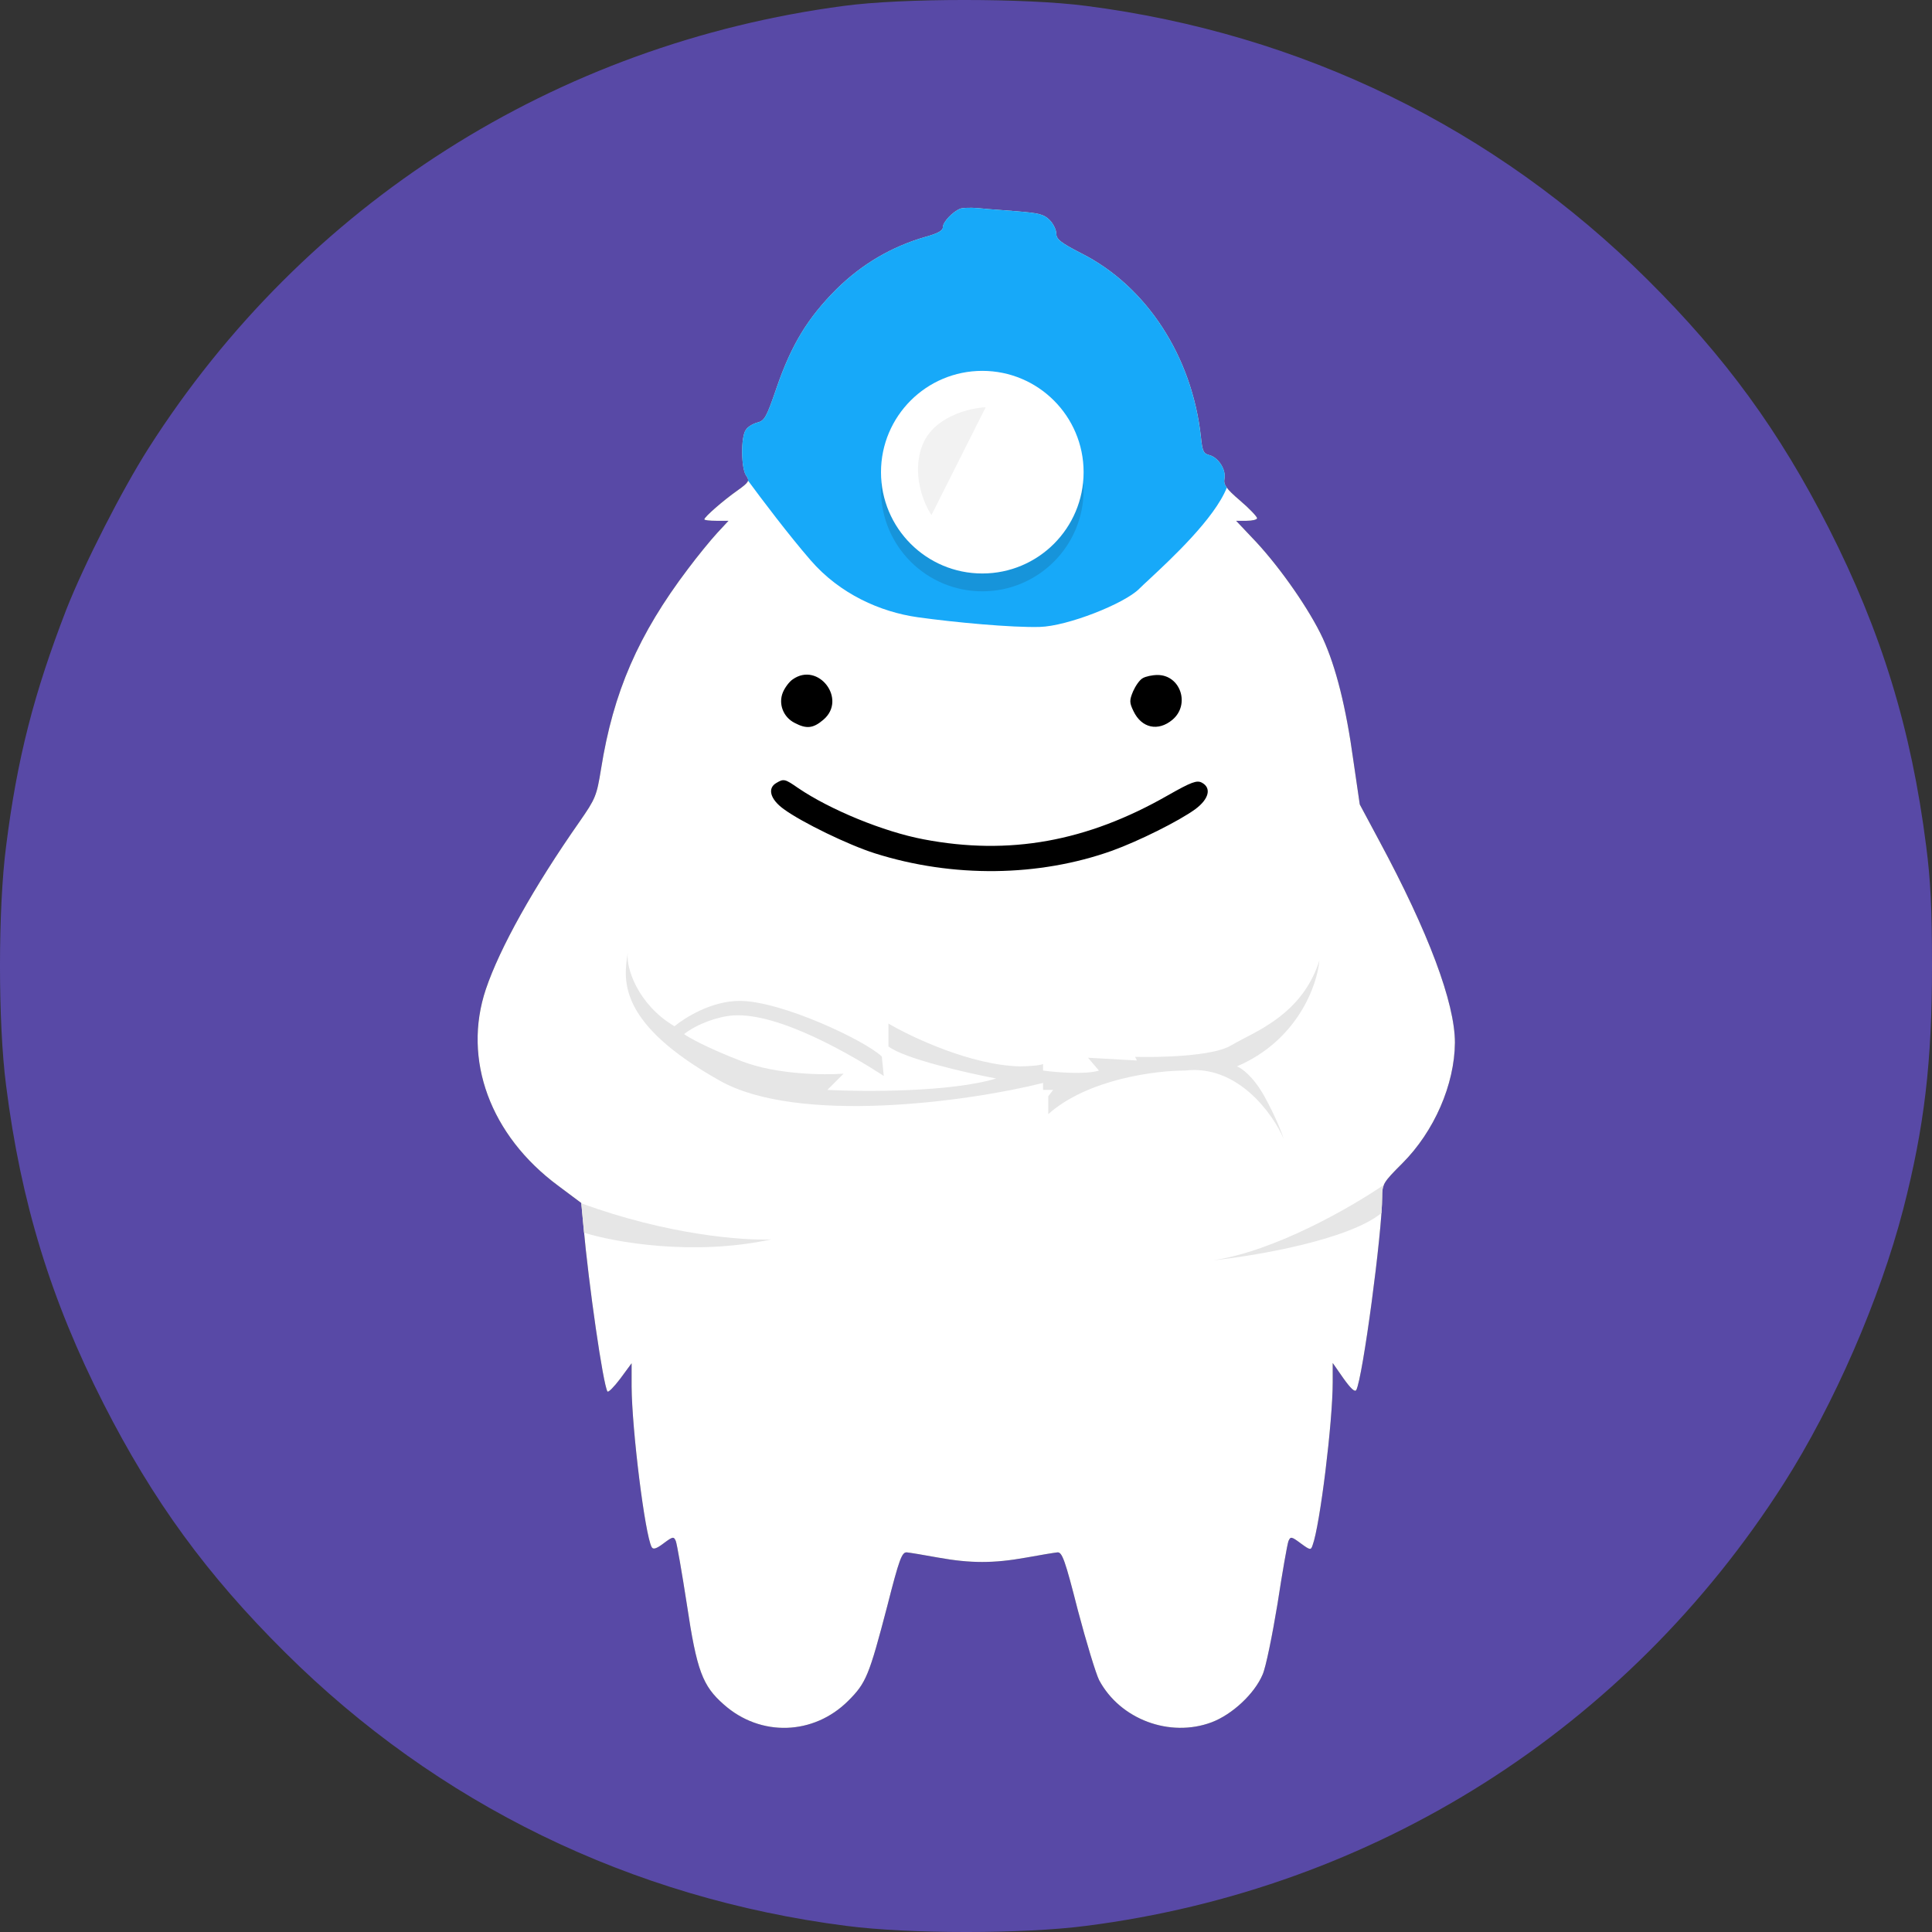 <svg width="48" height="48" viewBox="0 0 48 48" fill="none" xmlns="http://www.w3.org/2000/svg">
<rect x="0" y="0" width="48" height="48" fill="#333333" stroke="none"/>
<path d="M20.968 0.146C13.805 1.093 7.56 5.068 3.693 11.132C3.021 12.188 2.089 14.023 1.648 15.143C0.846 17.218 0.426 18.837 0.152 21.02C-0.051 22.573 -0.051 25.421 0.152 26.975C0.52 29.881 1.265 32.302 2.573 34.875C3.802 37.289 5.139 39.125 7.083 41.054C10.871 44.82 15.677 47.162 21.026 47.848C22.58 48.051 25.427 48.051 26.982 47.848C34.159 46.93 40.425 42.955 44.314 36.862C45.564 34.904 46.706 32.273 47.284 30.047C47.812 27.994 48 26.39 48 23.997C48 22.559 47.964 21.865 47.855 21.02C47.487 18.114 46.742 15.693 45.434 13.12C44.205 10.706 42.868 8.87 40.924 6.94C37.137 3.175 32.33 0.833 26.982 0.146C25.492 -0.049 22.413 -0.049 20.968 0.146ZM25.261 5.249C25.803 5.292 25.933 5.321 26.078 5.466C26.172 5.56 26.244 5.712 26.244 5.806C26.244 5.943 26.353 6.03 26.859 6.29C28.485 7.106 29.62 8.856 29.837 10.858C29.873 11.212 29.901 11.27 30.046 11.306C30.27 11.364 30.465 11.667 30.422 11.891C30.393 12.036 30.458 12.137 30.805 12.433C31.044 12.636 31.231 12.838 31.231 12.874C31.231 12.91 31.116 12.939 30.971 12.939H30.711L31.217 13.474C31.831 14.139 32.54 15.158 32.865 15.859C33.19 16.567 33.443 17.572 33.624 18.895L33.783 19.986L34.267 20.889C35.489 23.159 36.146 24.915 36.146 25.905C36.139 26.946 35.633 28.11 34.838 28.905C34.368 29.375 34.339 29.418 34.339 29.736C34.339 30.618 33.855 34.246 33.696 34.535C33.66 34.593 33.559 34.499 33.378 34.246L33.111 33.863V34.333C33.111 35.337 32.793 37.903 32.612 38.387C32.569 38.517 32.554 38.517 32.316 38.344C32.084 38.17 32.063 38.17 32.012 38.286C31.983 38.358 31.86 39.059 31.737 39.855C31.607 40.642 31.448 41.43 31.369 41.604C31.166 42.081 30.617 42.594 30.104 42.789C29.063 43.179 27.827 42.717 27.307 41.741C27.227 41.582 26.989 40.801 26.779 40.006C26.461 38.756 26.389 38.561 26.273 38.568C26.201 38.575 25.847 38.633 25.492 38.698C24.683 38.843 24.119 38.843 23.31 38.698C22.956 38.633 22.601 38.575 22.529 38.568C22.406 38.561 22.341 38.734 22.045 39.898C21.59 41.64 21.517 41.813 21.076 42.254C20.216 43.114 18.893 43.157 17.983 42.348C17.455 41.886 17.311 41.51 17.065 39.862C16.942 39.067 16.819 38.358 16.79 38.286C16.74 38.17 16.718 38.17 16.487 38.344C16.306 38.481 16.227 38.503 16.19 38.438C16.024 38.134 15.699 35.518 15.692 34.448V33.87L15.41 34.253C15.251 34.463 15.113 34.6 15.092 34.571C14.983 34.391 14.629 31.948 14.492 30.43L14.441 29.888L13.87 29.461C12.179 28.211 11.485 26.325 12.07 24.576C12.417 23.549 13.256 22.046 14.405 20.405C14.795 19.841 14.824 19.769 14.933 19.104C15.236 17.196 15.858 15.765 17.094 14.132C17.332 13.814 17.658 13.416 17.817 13.243L18.099 12.939H17.795C17.636 12.939 17.499 12.925 17.499 12.903C17.499 12.845 17.968 12.433 18.33 12.18C18.612 11.978 18.626 11.942 18.539 11.819C18.409 11.645 18.402 10.843 18.532 10.677C18.576 10.605 18.706 10.525 18.821 10.496C18.995 10.453 19.045 10.359 19.291 9.643C19.66 8.566 20.064 7.902 20.78 7.186C21.416 6.557 22.16 6.124 22.992 5.885C23.302 5.798 23.425 5.733 23.425 5.639C23.425 5.516 23.671 5.256 23.859 5.184C23.917 5.162 24.112 5.155 24.293 5.17C24.473 5.191 24.907 5.22 25.261 5.249Z" fill="#5849A6"/>
<path fill-rule="evenodd" clip-rule="evenodd" d="M26.078 5.466C25.934 5.321 25.803 5.293 25.261 5.249C25.143 5.239 25.015 5.23 24.891 5.22C24.645 5.202 24.413 5.184 24.293 5.17C24.112 5.155 23.917 5.162 23.859 5.184C23.671 5.256 23.426 5.517 23.426 5.639C23.426 5.733 23.303 5.798 22.992 5.885C22.161 6.124 21.416 6.557 20.78 7.186C20.065 7.902 19.66 8.567 19.291 9.643C19.046 10.359 18.995 10.453 18.822 10.496C18.706 10.525 18.576 10.605 18.532 10.677C18.402 10.843 18.41 11.646 18.54 11.819C18.626 11.942 18.612 11.978 18.33 12.18C17.969 12.433 17.499 12.845 17.499 12.903C17.499 12.925 17.636 12.939 17.795 12.939H18.099L17.817 13.243C17.658 13.416 17.332 13.814 17.094 14.132C15.858 15.765 15.236 17.196 14.933 19.104C14.825 19.769 14.796 19.842 14.405 20.405C13.256 22.046 12.418 23.549 12.071 24.576C11.485 26.325 12.179 28.211 13.87 29.461L14.441 29.888L14.492 30.43C14.629 31.948 14.983 34.391 15.092 34.571C15.114 34.6 15.251 34.463 15.41 34.253L15.692 33.87V34.449C15.699 35.518 16.024 38.135 16.191 38.438C16.227 38.503 16.306 38.481 16.487 38.344C16.718 38.171 16.74 38.171 16.79 38.286C16.819 38.359 16.942 39.067 17.065 39.862C17.311 41.51 17.455 41.886 17.983 42.348C18.894 43.158 20.216 43.114 21.076 42.254C21.517 41.813 21.59 41.64 22.045 39.898C22.341 38.734 22.407 38.561 22.529 38.568C22.602 38.575 22.956 38.633 23.31 38.698C24.119 38.843 24.683 38.843 25.493 38.698C25.847 38.633 26.201 38.575 26.273 38.568C26.389 38.561 26.461 38.756 26.779 40.006C26.989 40.801 27.227 41.582 27.307 41.741C27.827 42.717 29.063 43.179 30.104 42.789C30.617 42.594 31.167 42.081 31.369 41.604C31.448 41.43 31.608 40.642 31.738 39.855C31.86 39.06 31.983 38.359 32.012 38.286C32.063 38.171 32.084 38.171 32.316 38.344C32.554 38.518 32.569 38.518 32.612 38.388C32.793 37.903 33.111 35.337 33.111 34.333V33.863L33.378 34.246C33.559 34.499 33.66 34.593 33.696 34.535C33.855 34.246 34.34 30.618 34.34 29.736C34.34 29.418 34.368 29.375 34.838 28.905C35.633 28.11 36.139 26.946 36.147 25.905C36.147 24.915 35.489 23.159 34.267 20.89L33.783 19.986L33.624 18.895C33.443 17.572 33.19 16.567 32.865 15.859C32.54 15.158 31.831 14.139 31.217 13.474L30.711 12.939H30.971C31.116 12.939 31.232 12.91 31.232 12.874C31.232 12.838 31.044 12.636 30.805 12.433C30.458 12.137 30.393 12.036 30.422 11.891C30.465 11.667 30.27 11.364 30.046 11.306C29.902 11.27 29.873 11.212 29.837 10.858C29.62 8.856 28.485 7.107 26.859 6.29C26.353 6.03 26.244 5.943 26.244 5.806C26.244 5.712 26.172 5.56 26.078 5.466Z" fill="white"/>
<path fill-rule="evenodd" clip-rule="evenodd" d="M26.078 5.466C25.933 5.321 25.803 5.293 25.261 5.249C25.142 5.239 25.015 5.23 24.891 5.22C24.645 5.202 24.413 5.184 24.293 5.17C24.112 5.155 23.917 5.162 23.859 5.184C23.671 5.256 23.425 5.517 23.425 5.639C23.425 5.733 23.302 5.798 22.992 5.885C22.16 6.124 21.416 6.557 20.78 7.186C20.064 7.902 19.66 8.567 19.291 9.643C19.045 10.359 18.995 10.453 18.821 10.496C18.706 10.525 18.575 10.605 18.532 10.677C18.402 10.843 18.409 11.646 18.539 11.819C18.574 11.868 18.592 11.903 18.584 11.94C18.913 12.388 19.597 13.294 20.141 13.921C20.866 14.758 21.871 15.204 22.8 15.335C23.73 15.465 25.143 15.595 25.831 15.576C26.519 15.558 27.933 15 28.304 14.628C28.361 14.571 28.449 14.489 28.558 14.388C29.102 13.881 30.172 12.884 30.48 12.116C30.417 12.03 30.407 11.967 30.422 11.891C30.465 11.667 30.27 11.364 30.046 11.306C29.901 11.27 29.872 11.212 29.836 10.858C29.619 8.856 28.485 7.107 26.858 6.29C26.352 6.03 26.244 5.943 26.244 5.806C26.244 5.712 26.172 5.56 26.078 5.466Z" fill="#17A9F9"/>
<ellipse cx="24.405" cy="12.174" rx="2.517" ry="2.517" fill="#1794DA"/>
<ellipse cx="24.405" cy="11.731" rx="2.517" ry="2.517" fill="white"/>
<path d="M24.489 10.118L23.143 12.795C22.96 12.537 22.64 11.781 22.914 11.068C23.187 10.355 24.078 10.137 24.489 10.118Z" fill="#F2F2F2"/>
<path fill-rule="evenodd" clip-rule="evenodd" d="M34.38 29.44C33.508 30.03 31.661 31.085 30.133 31.314C31.261 31.192 33.51 30.799 34.322 30.138C34.333 29.974 34.339 29.837 34.339 29.736C34.339 29.608 34.344 29.525 34.38 29.44ZM14.51 30.626C15.255 30.859 17.207 31.214 19.162 30.793C18.484 30.824 16.597 30.687 14.442 29.895L14.492 30.43C14.498 30.494 14.504 30.559 14.51 30.626ZM16.757 25.497C15.84 24.955 15.546 24.032 15.597 23.672C15.483 24.364 15.352 25.43 17.89 26.853C19.823 27.936 24.005 27.385 25.915 26.905V27.079H26.165L26.044 27.236V27.68C27.025 26.808 28.717 26.596 29.44 26.598C30.744 26.441 31.619 27.662 31.893 28.293C31.85 28.153 31.694 27.747 31.417 27.244C31.139 26.741 30.844 26.534 30.731 26.494C32.241 25.849 32.727 24.472 32.78 23.864C32.411 25.02 31.509 25.487 30.901 25.802L30.901 25.802L30.901 25.802C30.779 25.865 30.669 25.922 30.578 25.977C30.139 26.242 28.811 26.274 28.202 26.257L28.247 26.348L27.031 26.279L27.303 26.598C26.968 26.703 26.238 26.642 25.915 26.598V26.436C25.823 26.478 25.492 26.492 25.339 26.494C24.124 26.465 22.656 25.772 22.073 25.43V25.998C22.467 26.304 24.021 26.657 24.749 26.795C23.622 27.136 21.484 27.126 20.555 27.079L20.959 26.675C20.479 26.711 19.302 26.701 18.437 26.369C17.572 26.037 17.115 25.779 16.995 25.692C17.318 25.439 17.836 25.253 18.224 25.228C19.374 25.155 21.217 26.249 21.957 26.731L21.908 26.248C21.482 25.844 19.409 24.867 18.376 24.867C17.66 24.867 16.995 25.301 16.757 25.497Z" fill="#E6E6E6"/>
<path fill-rule="evenodd" clip-rule="evenodd" d="M19.472 20.102C19.132 19.856 19.06 19.581 19.291 19.451C19.472 19.343 19.501 19.35 19.833 19.581C20.621 20.116 21.951 20.665 22.948 20.853C25.073 21.258 27.003 20.911 29.012 19.762C29.598 19.429 29.735 19.379 29.858 19.444C30.104 19.574 30.039 19.849 29.699 20.102C29.294 20.398 28.29 20.897 27.632 21.135C25.811 21.786 23.671 21.814 21.734 21.2C21.076 20.991 19.927 20.434 19.472 20.102ZM19.696 16.878C19.609 16.936 19.501 17.08 19.45 17.203C19.334 17.485 19.457 17.818 19.746 17.962C20.035 18.114 20.202 18.099 20.455 17.883C21.055 17.377 20.332 16.43 19.696 16.878ZM28.391 16.849C28.311 16.892 28.21 17.044 28.152 17.174C28.058 17.398 28.058 17.456 28.16 17.666C28.362 18.092 28.774 18.179 29.128 17.883C29.576 17.507 29.33 16.77 28.759 16.77C28.629 16.77 28.463 16.806 28.391 16.849Z" fill="black"/>
</svg>
